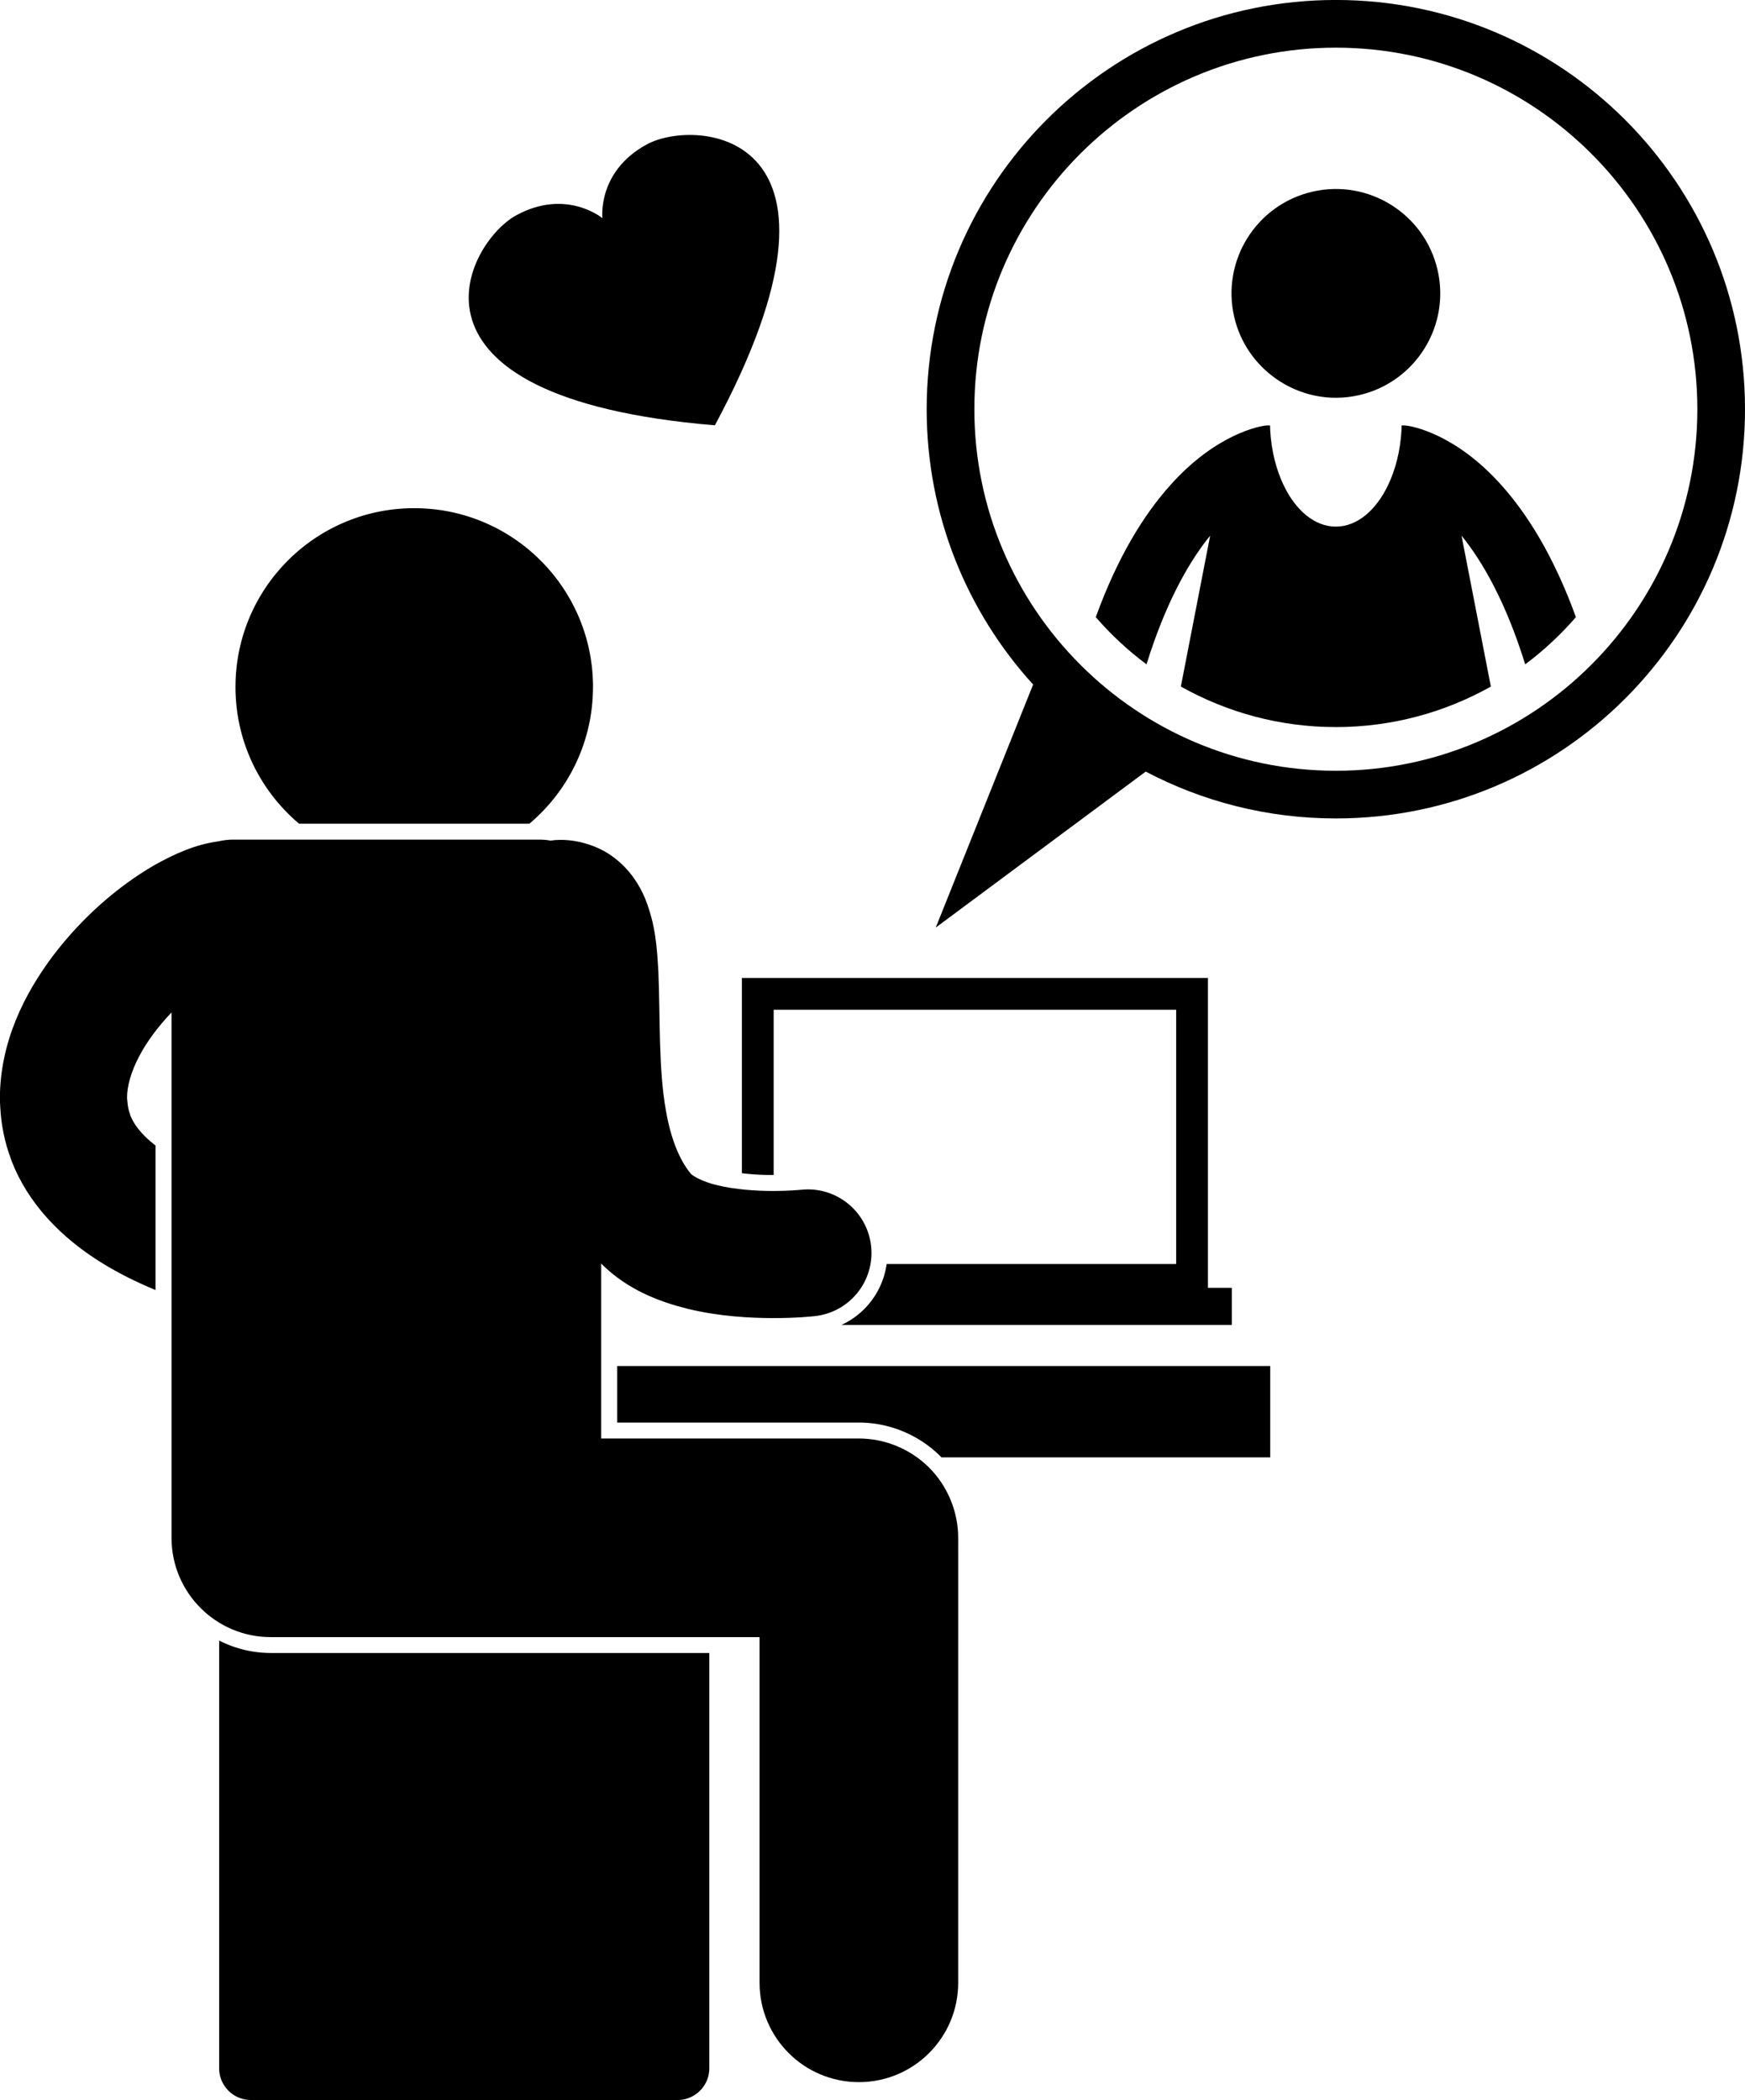 <svg xmlns="http://www.w3.org/2000/svg" xml:space="preserve" viewBox="0 0 529.52 637.13" shape-rendering="geometricPrecision" text-rendering="geometricPrecision" image-rendering="optimizeQuality" fill-rule="evenodd" clip-rule="evenodd"><g fill="currentColor"><path d="M82.2 501.5c-5.65 0-10.97-1.38-15.7-3.77v129.75c0 5.33 4.32 9.64 9.65 9.64H205.6c5.33 0 9.64-4.32 9.64-9.64V501.5H82.2zM234.77 356.48v-50.14h122.14v77.15h-87.86c-.6 4.25-2.3 8.28-5.05 11.71a23.896 23.896 0 0 1-8.66 6.77h118.45v-11.25h-7.24V296.7H225.12v59.25c2.94.34 6.17.54 9.38.54h.27zM260.65 431.59c9.2 0 18.21 3.73 24.72 10.24.11.1.2.22.3.33h99.78v-27.72H187.29v17.16h73.37zM179.95 208.42c0-29.96-24.29-54.24-54.25-54.24-29.95 0-54.24 24.29-54.24 54.25 0 16.63 7.49 31.51 19.28 41.46h69.92c11.79-9.95 19.28-24.83 19.28-41.46z"/><path d="m39.51 338.2-.01-.01c-.5-1.32-.73-2.61-.84-4.01-.03-.37-.1-.72-.1-1.12-.02-3.34 1.11-7.76 3.68-12.6 2.32-4.48 5.86-9.15 9.81-13.29v159.39c0 16.65 13.49 30.13 30.13 30.13h148.31v104.88c0 16.64 13.49 30.13 30.14 30.13s30.13-13.5 30.13-30.13V466.56c0-7.93-3.21-15.7-8.83-21.31-5.61-5.61-13.38-8.83-21.31-8.83h-78.19v-53.06c8.15 8.13 17.82 11.6 26.35 13.75 9.72 2.32 18.84 2.76 25.87 2.79 7.17 0 12.1-.54 12.61-.6 10.6-1.16 18.23-10.68 17.07-21.27-1.16-10.59-10.7-18.23-21.29-17.06-.43.04-3.82.36-8.39.36-5.07.01-11.67-.44-16.83-1.71-5.3-1.17-8.3-3.38-8.31-3.67-3.4-4.15-5.98-10.61-7.44-19.02-2.28-12.6-1.7-28.13-2.29-42.22-.44-7.17-.79-13.98-3.99-22.03-1.66-3.97-4.4-8.58-9.21-12.3-4.76-3.77-11.3-5.67-16.77-5.57-.93 0-1.85.09-2.75.22-1.06-.19-2.15-.3-3.27-.3H70.65c-1.46 0-2.87.19-4.24.5-7.42 1.02-13.39 3.84-19.56 7.24-10.97 6.37-21.77 15.68-30.71 27.42C7.36 301.59.09 316-.04 333.08c0 .95.07 1.92.12 2.88.27 5.17 1.29 10.48 3.23 15.64.08.2.13.41.2.61v.01s0 .01.01.01c4.83 12.51 14.7 23.28 28.16 31.4 4.68 2.84 9.86 5.4 15.51 7.76v-43.84c-4.73-3.66-6.73-6.82-7.72-9.31zM283.96 281.41l63.71-47.32c17.24 9.07 36.86 14.22 57.69 14.22 68.57 0 124.16-55.59 124.16-124.16S473.93-.01 405.36-.01 281.2 55.58 281.2 124.15c0 32.17 12.23 61.47 32.3 83.53l-29.54 73.72zm121.4-266.95c60.49 0 109.7 49.2 109.7 109.69 0 60.48-49.21 109.69-109.7 109.69-60.48 0-109.69-49.21-109.69-109.69s49.2-109.69 109.69-109.69z"/><path d="M347.91 201.55c5.63-18.08 12.32-30.08 18.42-37.92.3-.39.59-.72.89-1.09l-8.89 45.75c13.93 7.82 29.96 12.3 47.03 12.3 17.08 0 33.11-4.48 47.04-12.29l-8.9-45.79c6.35 7.83 13.42 20.07 19.32 39.04 5.64-4.2 10.79-9.01 15.39-14.32-6.72-18.5-14.73-31.23-22.57-39.99-14.01-15.72-27.35-18.01-29.12-18.14-.4-.05-.8-.02-1.2-.02-.01.49-.02.97-.04 1.45-.35 6.23-1.81 11.93-4.06 16.63-3.66 7.66-9.39 12.61-15.86 12.61-6.47 0-12.21-4.96-15.86-12.61-2.24-4.7-3.71-10.4-4.06-16.63-.03-.48-.03-.97-.04-1.45-.4 0-.79-.02-1.2.02-1.77.14-15.1 2.43-29.12 18.15-7.85 8.76-15.86 21.49-22.57 39.99 4.6 5.3 9.76 10.12 15.4 14.32zM387.02 114.78c7.14 5.09 16.32 7.22 25.53 5.07 4.15-.96 7.91-2.71 11.18-5.04 10.15-7.23 15.48-20.1 12.48-32.98-3.97-17.03-20.99-27.63-38.02-23.66-17.03 3.97-27.63 20.99-23.66 38.02 1.83 7.83 6.42 14.27 12.49 18.58zM216.93 129.04c47.94-89.32-5.53-93.44-20.66-85.23-15.13 8.22-13.46 22.38-13.46 22.38s-10.98-9.11-26.1-.9c-15.14 8.22-40.8 55.31 60.23 63.75z"/></g></svg>